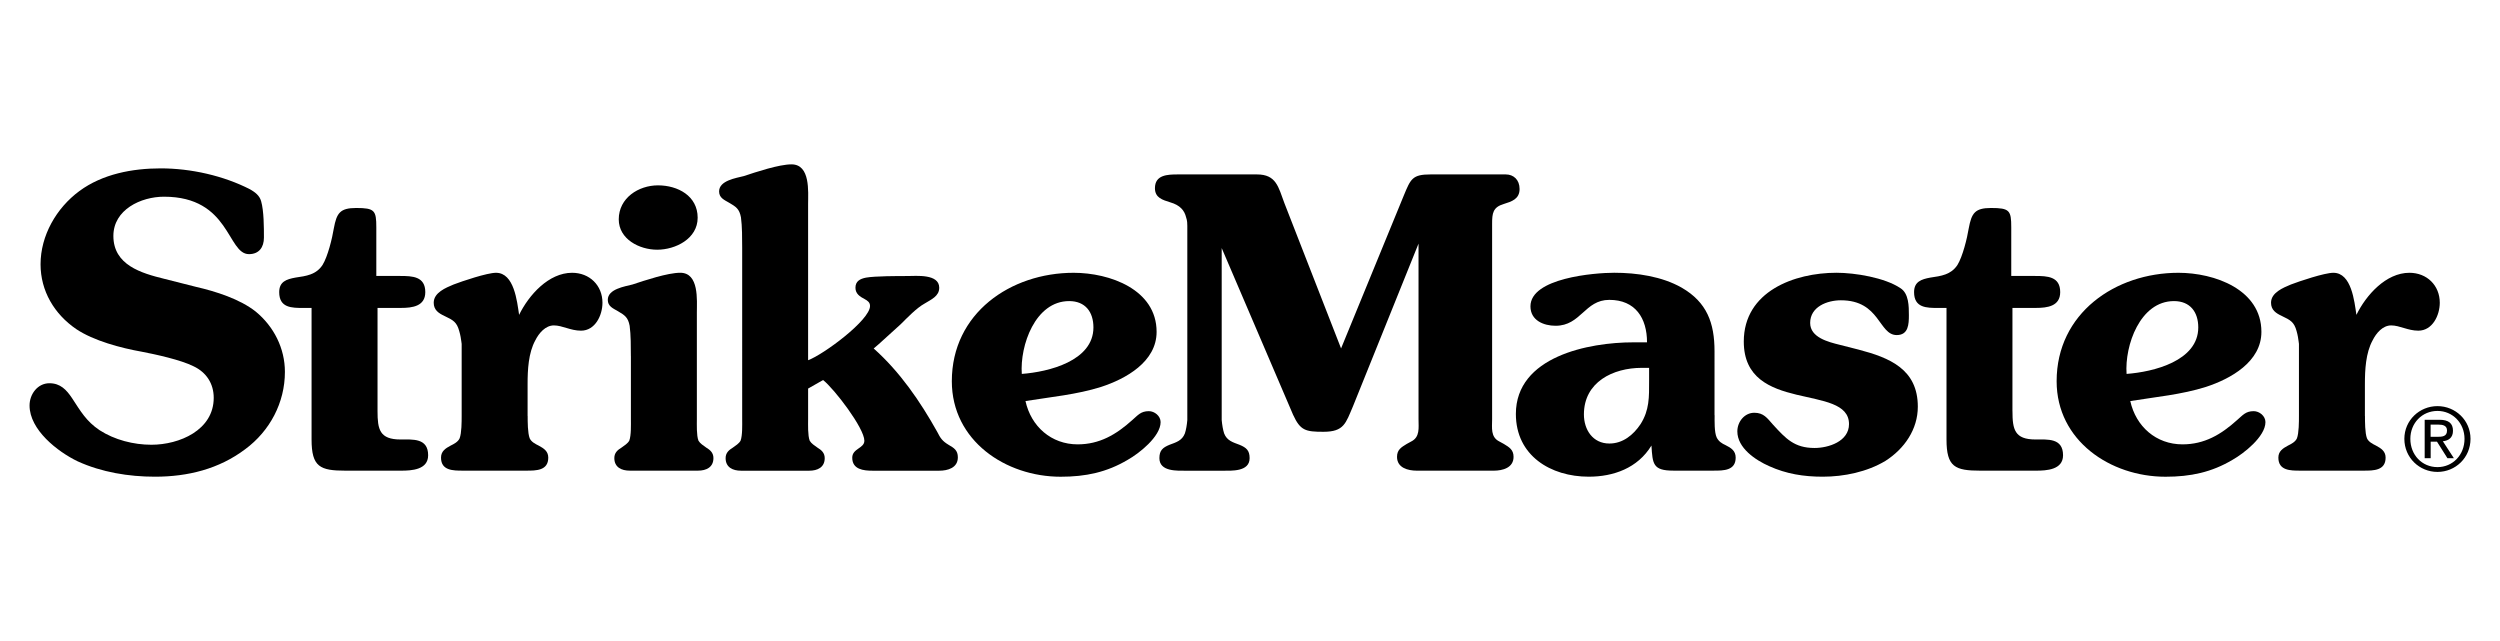 <?xml version="1.0" encoding="utf-8"?>
<!-- Generator: Adobe Illustrator 16.0.5, SVG Export Plug-In . SVG Version: 6.00 Build 0)  -->
<!DOCTYPE svg PUBLIC "-//W3C//DTD SVG 1.1//EN" "http://www.w3.org/Graphics/SVG/1.1/DTD/svg11.dtd">
<svg version="1.1" id="Layer_1" xmlns="http://www.w3.org/2000/svg" xmlns:xlink="http://www.w3.org/1999/xlink" x="0px" y="0px"
	 width="78px" height="20px" viewBox="0 0 78 20" enable-background="new 0 0 78 20" xml:space="preserve">
<g>
	<g>
		<path d="M6.123,8.952c0.606,0.139,1.364,0.379,1.856,0.77c0.568,0.467,0.91,1.149,0.91,1.881c0,0.959-0.468,1.843-1.238,2.412
			c-0.821,0.619-1.793,0.858-2.815,0.858c-0.821,0-1.667-0.139-2.412-0.479c-0.631-0.303-1.502-0.985-1.502-1.743
			c0-0.354,0.253-0.694,0.619-0.694c0.341,0,0.531,0.202,0.708,0.467c0.265,0.404,0.441,0.719,0.858,0.998
			c0.468,0.303,1.061,0.454,1.617,0.454c0.871,0,1.944-0.454,1.944-1.464c0-0.442-0.228-0.795-0.631-0.985
			c-0.404-0.201-1.162-0.366-1.616-0.454c-0.644-0.114-1.502-0.341-2.045-0.707c-0.682-0.467-1.111-1.187-1.111-2.02
			c0-0.896,0.492-1.755,1.212-2.286s1.654-0.707,2.538-0.707c0.935,0,1.958,0.227,2.791,0.656c0.151,0.088,0.29,0.189,0.34,0.366
			c0.088,0.303,0.088,0.821,0.088,1.137c0,0.303-0.152,0.517-0.467,0.517c-0.682,0-0.582-1.792-2.651-1.792
			c-0.72,0-1.579,0.404-1.579,1.224c0,0.909,0.871,1.162,1.591,1.339L6.123,8.952z"/>
		<path d="M11.779,12.828c0,0.568,0.063,0.884,0.72,0.884c0.379,0,0.859-0.05,0.859,0.493c0,0.455-0.518,0.48-0.846,0.48h-1.73
			c-0.795,0-1.061-0.114-1.061-0.973V9.608H9.469c-0.366,0-0.758,0-0.758-0.493c0-0.328,0.227-0.403,0.505-0.454
			c0.34-0.05,0.644-0.088,0.846-0.392c0.165-0.265,0.303-0.833,0.354-1.148c0.087-0.468,0.189-0.632,0.694-0.632
			c0.581,0,0.631,0.076,0.631,0.606v1.515h0.745c0.379,0,0.783,0.013,0.783,0.504c0,0.442-0.404,0.493-0.757,0.493h-0.733V12.828z"
			/>
		<path d="M16.463,12.979c0,0.177,0,0.531,0.063,0.695c0.05,0.114,0.177,0.177,0.277,0.227c0.165,0.088,0.303,0.177,0.303,0.378
			c0,0.405-0.379,0.405-0.682,0.405h-1.982c-0.303,0-0.682,0-0.682-0.405c0-0.202,0.139-0.29,0.303-0.378
			c0.101-0.05,0.227-0.113,0.278-0.227c0.063-0.164,0.063-0.518,0.063-0.695v-2.31c0,0.176,0-0.089-0.076-0.341
			c-0.076-0.278-0.189-0.341-0.455-0.467c-0.189-0.088-0.341-0.189-0.341-0.416c0-0.316,0.379-0.467,0.619-0.568
			c0.265-0.102,1.047-0.366,1.325-0.366c0.568,0,0.657,0.896,0.72,1.313c0.303-0.619,0.922-1.313,1.654-1.313
			c0.543,0,0.947,0.391,0.947,0.935c0,0.391-0.227,0.871-0.669,0.871c-0.329,0-0.581-0.164-0.846-0.164s-0.467,0.24-0.581,0.467
			c-0.215,0.392-0.24,0.922-0.24,1.364V12.979z"/>
		<path d="M19.683,11.111c0-0.277,0-0.669-0.038-0.947c-0.051-0.265-0.151-0.328-0.366-0.455c-0.151-0.088-0.316-0.151-0.316-0.353
			c0-0.341,0.531-0.417,0.771-0.48c0.379-0.126,1.098-0.366,1.49-0.366c0.593,0,0.518,0.859,0.518,1.237v3.333
			c0,0.165-0.013,0.505,0.05,0.669c0.051,0.088,0.152,0.151,0.24,0.214c0.126,0.076,0.227,0.164,0.227,0.329
			c0,0.29-0.227,0.392-0.479,0.392h-2.134c-0.252,0-0.479-0.102-0.479-0.392c0-0.165,0.1-0.252,0.227-0.329
			c0.088-0.063,0.189-0.126,0.239-0.214c0.063-0.165,0.051-0.505,0.051-0.669V11.111z M19.305,6.844
			c0-0.669,0.619-1.061,1.224-1.061c0.619,0,1.238,0.329,1.238,1.01c0,0.657-0.694,0.998-1.263,0.998
			C19.948,7.791,19.305,7.462,19.305,6.844z"/>
		<path d="M27.423,10.732l-0.164,0.14c0.821,0.732,1.452,1.653,1.982,2.601c0.101,0.202,0.164,0.29,0.353,0.404
			c0.177,0.101,0.291,0.177,0.291,0.392c0,0.329-0.315,0.417-0.581,0.417h-2.083c-0.278,0-0.631-0.038-0.631-0.405
			c0-0.29,0.378-0.29,0.378-0.53c0-0.392-0.935-1.616-1.288-1.894l-0.467,0.266v0.959c0,0.165-0.013,0.505,0.05,0.669
			c0.051,0.088,0.152,0.151,0.24,0.214c0.126,0.076,0.228,0.164,0.228,0.329c0,0.29-0.228,0.392-0.48,0.392h-2.133
			c-0.252,0-0.479-0.102-0.479-0.392c0-0.165,0.101-0.252,0.227-0.329c0.088-0.063,0.189-0.126,0.239-0.214
			c0.063-0.165,0.051-0.505,0.051-0.669V7.728c0-0.278,0-0.669-0.038-0.947c-0.051-0.265-0.152-0.328-0.367-0.454
			c-0.151-0.089-0.315-0.152-0.315-0.354c0-0.341,0.53-0.417,0.77-0.479c0.379-0.126,1.099-0.366,1.489-0.366
			c0.594,0,0.518,0.858,0.518,1.237v4.874c0.479-0.177,1.932-1.25,1.932-1.692c0-0.114-0.076-0.164-0.165-0.214
			C26.83,9.255,26.69,9.167,26.69,8.978c0-0.203,0.139-0.278,0.329-0.316c0.278-0.05,0.997-0.05,1.288-0.05
			c0.277,0,0.997-0.076,0.997,0.366c0,0.265-0.252,0.366-0.455,0.492c-0.253,0.139-0.542,0.443-0.745,0.644L27.423,10.732z"/>
		<path d="M33.622,13.864c0.682,0,1.2-0.303,1.705-0.758c0.176-0.152,0.265-0.278,0.518-0.278c0.177,0,0.366,0.151,0.366,0.341
			c0,0.455-0.681,0.984-1.022,1.175c-0.657,0.391-1.313,0.53-2.096,0.53c-1.717,0-3.396-1.124-3.396-2.98
			c0-2.121,1.831-3.383,3.801-3.383c1.123,0,2.588,0.518,2.588,1.843c0,0.934-0.959,1.465-1.73,1.717
			c-0.757,0.24-1.578,0.315-2.361,0.442C32.17,13.308,32.802,13.864,33.622,13.864z M34.115,10.215c0-0.48-0.252-0.821-0.757-0.821
			c-1.061,0-1.54,1.389-1.478,2.272C32.713,11.604,34.115,11.263,34.115,10.215z"/>
		<path d="M43.799,6.099c0.215-0.518,0.266-0.657,0.834-0.657h2.348c0.24,0,0.43,0.165,0.43,0.455c0,0.316-0.252,0.392-0.492,0.467
			c-0.342,0.101-0.365,0.29-0.365,0.619v6.098c0,0.265-0.053,0.556,0.227,0.694l0.139,0.076c0.164,0.101,0.303,0.177,0.303,0.404
			c0,0.341-0.342,0.43-0.617,0.43h-2.4c-0.277,0-0.619-0.088-0.619-0.43c0-0.227,0.139-0.303,0.303-0.404l0.139-0.076
			c0.279-0.138,0.229-0.429,0.229-0.694V7.601l-2.045,5.075c-0.227,0.53-0.279,0.796-0.922,0.796c-0.557,0-0.721-0.038-0.947-0.531
			L38.117,7.74v5.366c0.014,0.152,0.039,0.303,0.076,0.417c0.088,0.228,0.277,0.277,0.479,0.354
			c0.215,0.088,0.316,0.177,0.316,0.417c0,0.43-0.568,0.392-0.857,0.392h-1.099c-0.291,0-0.859,0.038-0.859-0.392
			c0-0.24,0.102-0.329,0.316-0.417c0.202-0.076,0.391-0.126,0.479-0.354c0.038-0.113,0.063-0.265,0.076-0.417v-6.06
			c0-0.051,0-0.165-0.038-0.266c-0.051-0.215-0.189-0.379-0.493-0.467c-0.239-0.076-0.479-0.139-0.479-0.442
			c0-0.417,0.391-0.429,0.72-0.429h2.462c0.605,0,0.668,0.391,0.857,0.896l1.768,4.533L43.799,6.099z"/>
		<path d="M53.496,12.954c0,0.177-0.012,0.53,0.064,0.694c0.062,0.126,0.164,0.189,0.277,0.24c0.176,0.088,0.316,0.177,0.316,0.391
			c0,0.405-0.381,0.405-0.684,0.405h-1.262c-0.645,0-0.645-0.215-0.682-0.783c-0.43,0.707-1.188,0.972-1.957,0.972
			c-1.188,0-2.273-0.657-2.273-1.957c0-1.793,2.273-2.235,3.662-2.235h0.43c0-0.757-0.365-1.325-1.176-1.325
			c-0.77,0-0.883,0.808-1.678,0.808c-0.367,0-0.783-0.164-0.783-0.606c0-0.884,1.994-1.048,2.613-1.048
			c0.707,0,1.49,0.114,2.109,0.467c0.783,0.454,1.021,1.098,1.021,1.982V12.954z M51.223,11.477c-0.896,0-1.805,0.442-1.805,1.452
			c0,0.48,0.277,0.909,0.795,0.909c0.418,0,0.746-0.265,0.973-0.606c0.279-0.442,0.266-0.846,0.266-1.351v-0.404H51.223z"/>
		<path d="M57.992,10.909c0.959,0.252,1.844,0.606,1.844,1.78c0,0.707-0.418,1.313-1.012,1.692
			c-0.568,0.341-1.287,0.492-1.955,0.492c-0.596,0-1.137-0.088-1.668-0.328c-0.43-0.189-0.996-0.568-0.996-1.086
			c0-0.303,0.227-0.581,0.529-0.581c0.291,0,0.402,0.165,0.58,0.367c0.404,0.442,0.67,0.732,1.301,0.732
			c0.43,0,1.074-0.202,1.074-0.745c0-1.287-3.283-0.303-3.283-2.576c0-1.565,1.578-2.146,2.891-2.146
			c0.58,0,1.504,0.151,1.994,0.479c0.266,0.164,0.266,0.568,0.266,0.846c0,0.277-0.012,0.619-0.379,0.619
			c-0.568,0-0.516-1.085-1.742-1.085c-0.43,0-0.959,0.202-0.959,0.707c0,0.455,0.568,0.594,0.922,0.682L57.992,10.909z"/>
		<path d="M62.789,12.828c0,0.568,0.064,0.884,0.721,0.884c0.379,0,0.857-0.05,0.857,0.493c0,0.455-0.518,0.48-0.846,0.48h-1.729
			c-0.797,0-1.061-0.114-1.061-0.973V9.608h-0.254c-0.365,0-0.758,0-0.758-0.493c0-0.328,0.229-0.403,0.506-0.454
			c0.34-0.05,0.643-0.088,0.846-0.392c0.164-0.265,0.303-0.833,0.354-1.148c0.088-0.468,0.189-0.632,0.693-0.632
			c0.582,0,0.633,0.076,0.633,0.606v1.515h0.744c0.379,0,0.783,0.013,0.783,0.504c0,0.442-0.404,0.493-0.758,0.493h-0.732V12.828z"
			/>
		<path d="M68.094,13.864c0.682,0,1.199-0.303,1.703-0.758c0.178-0.152,0.266-0.278,0.518-0.278c0.178,0,0.367,0.151,0.367,0.341
			c0,0.455-0.684,0.984-1.023,1.175c-0.656,0.391-1.312,0.53-2.096,0.53c-1.717,0-3.396-1.124-3.396-2.98
			c0-2.121,1.832-3.383,3.801-3.383c1.123,0,2.588,0.518,2.588,1.843c0,0.934-0.959,1.465-1.73,1.717
			c-0.756,0.24-1.578,0.315-2.361,0.442C66.641,13.308,67.271,13.864,68.094,13.864z M68.586,10.215c0-0.48-0.254-0.821-0.758-0.821
			c-1.061,0-1.541,1.389-1.479,2.272C67.184,11.604,68.586,11.263,68.586,10.215z"/>
		<path d="M73.787,12.979c0,0.177,0,0.531,0.062,0.695c0.051,0.114,0.178,0.177,0.279,0.227c0.164,0.088,0.303,0.177,0.303,0.378
			c0,0.405-0.379,0.405-0.684,0.405h-1.98c-0.303,0-0.682,0-0.682-0.405c0-0.202,0.139-0.29,0.303-0.378
			c0.1-0.05,0.227-0.113,0.277-0.227c0.062-0.164,0.062-0.518,0.062-0.695v-2.31c0,0.176,0-0.089-0.074-0.341
			c-0.076-0.278-0.189-0.341-0.455-0.467c-0.189-0.088-0.342-0.189-0.342-0.416c0-0.316,0.379-0.467,0.619-0.568
			c0.266-0.102,1.049-0.366,1.326-0.366c0.568,0,0.656,0.896,0.719,1.313c0.303-0.619,0.922-1.313,1.654-1.313
			c0.543,0,0.947,0.391,0.947,0.935c0,0.391-0.227,0.871-0.67,0.871c-0.326,0-0.58-0.164-0.846-0.164s-0.467,0.24-0.58,0.467
			c-0.215,0.392-0.24,0.922-0.24,1.364V12.979z"/>
	</g>
	<g>
		<path d="M76.049,12.671c0.561,0,1.031,0.442,1.031,1.021c0,0.59-0.471,1.032-1.031,1.032s-1.033-0.442-1.033-1.032
			C75.016,13.113,75.488,12.671,76.049,12.671z M76.049,14.574c0.475,0,0.844-0.379,0.844-0.882c0-0.491-0.369-0.871-0.844-0.871
			c-0.48,0-0.846,0.379-0.846,0.871C75.203,14.195,75.568,14.574,76.049,14.574z M75.65,13.097h0.463c0.285,0,0.42,0.112,0.42,0.343
			c0,0.217-0.137,0.308-0.316,0.327l0.344,0.529h-0.201l-0.326-0.516h-0.197v0.516H75.65V13.097z M75.836,13.629h0.195
			c0.164,0,0.316-0.007,0.316-0.197c0-0.159-0.139-0.184-0.266-0.184h-0.246V13.629z"/>
	</g>
</g>
</svg>

